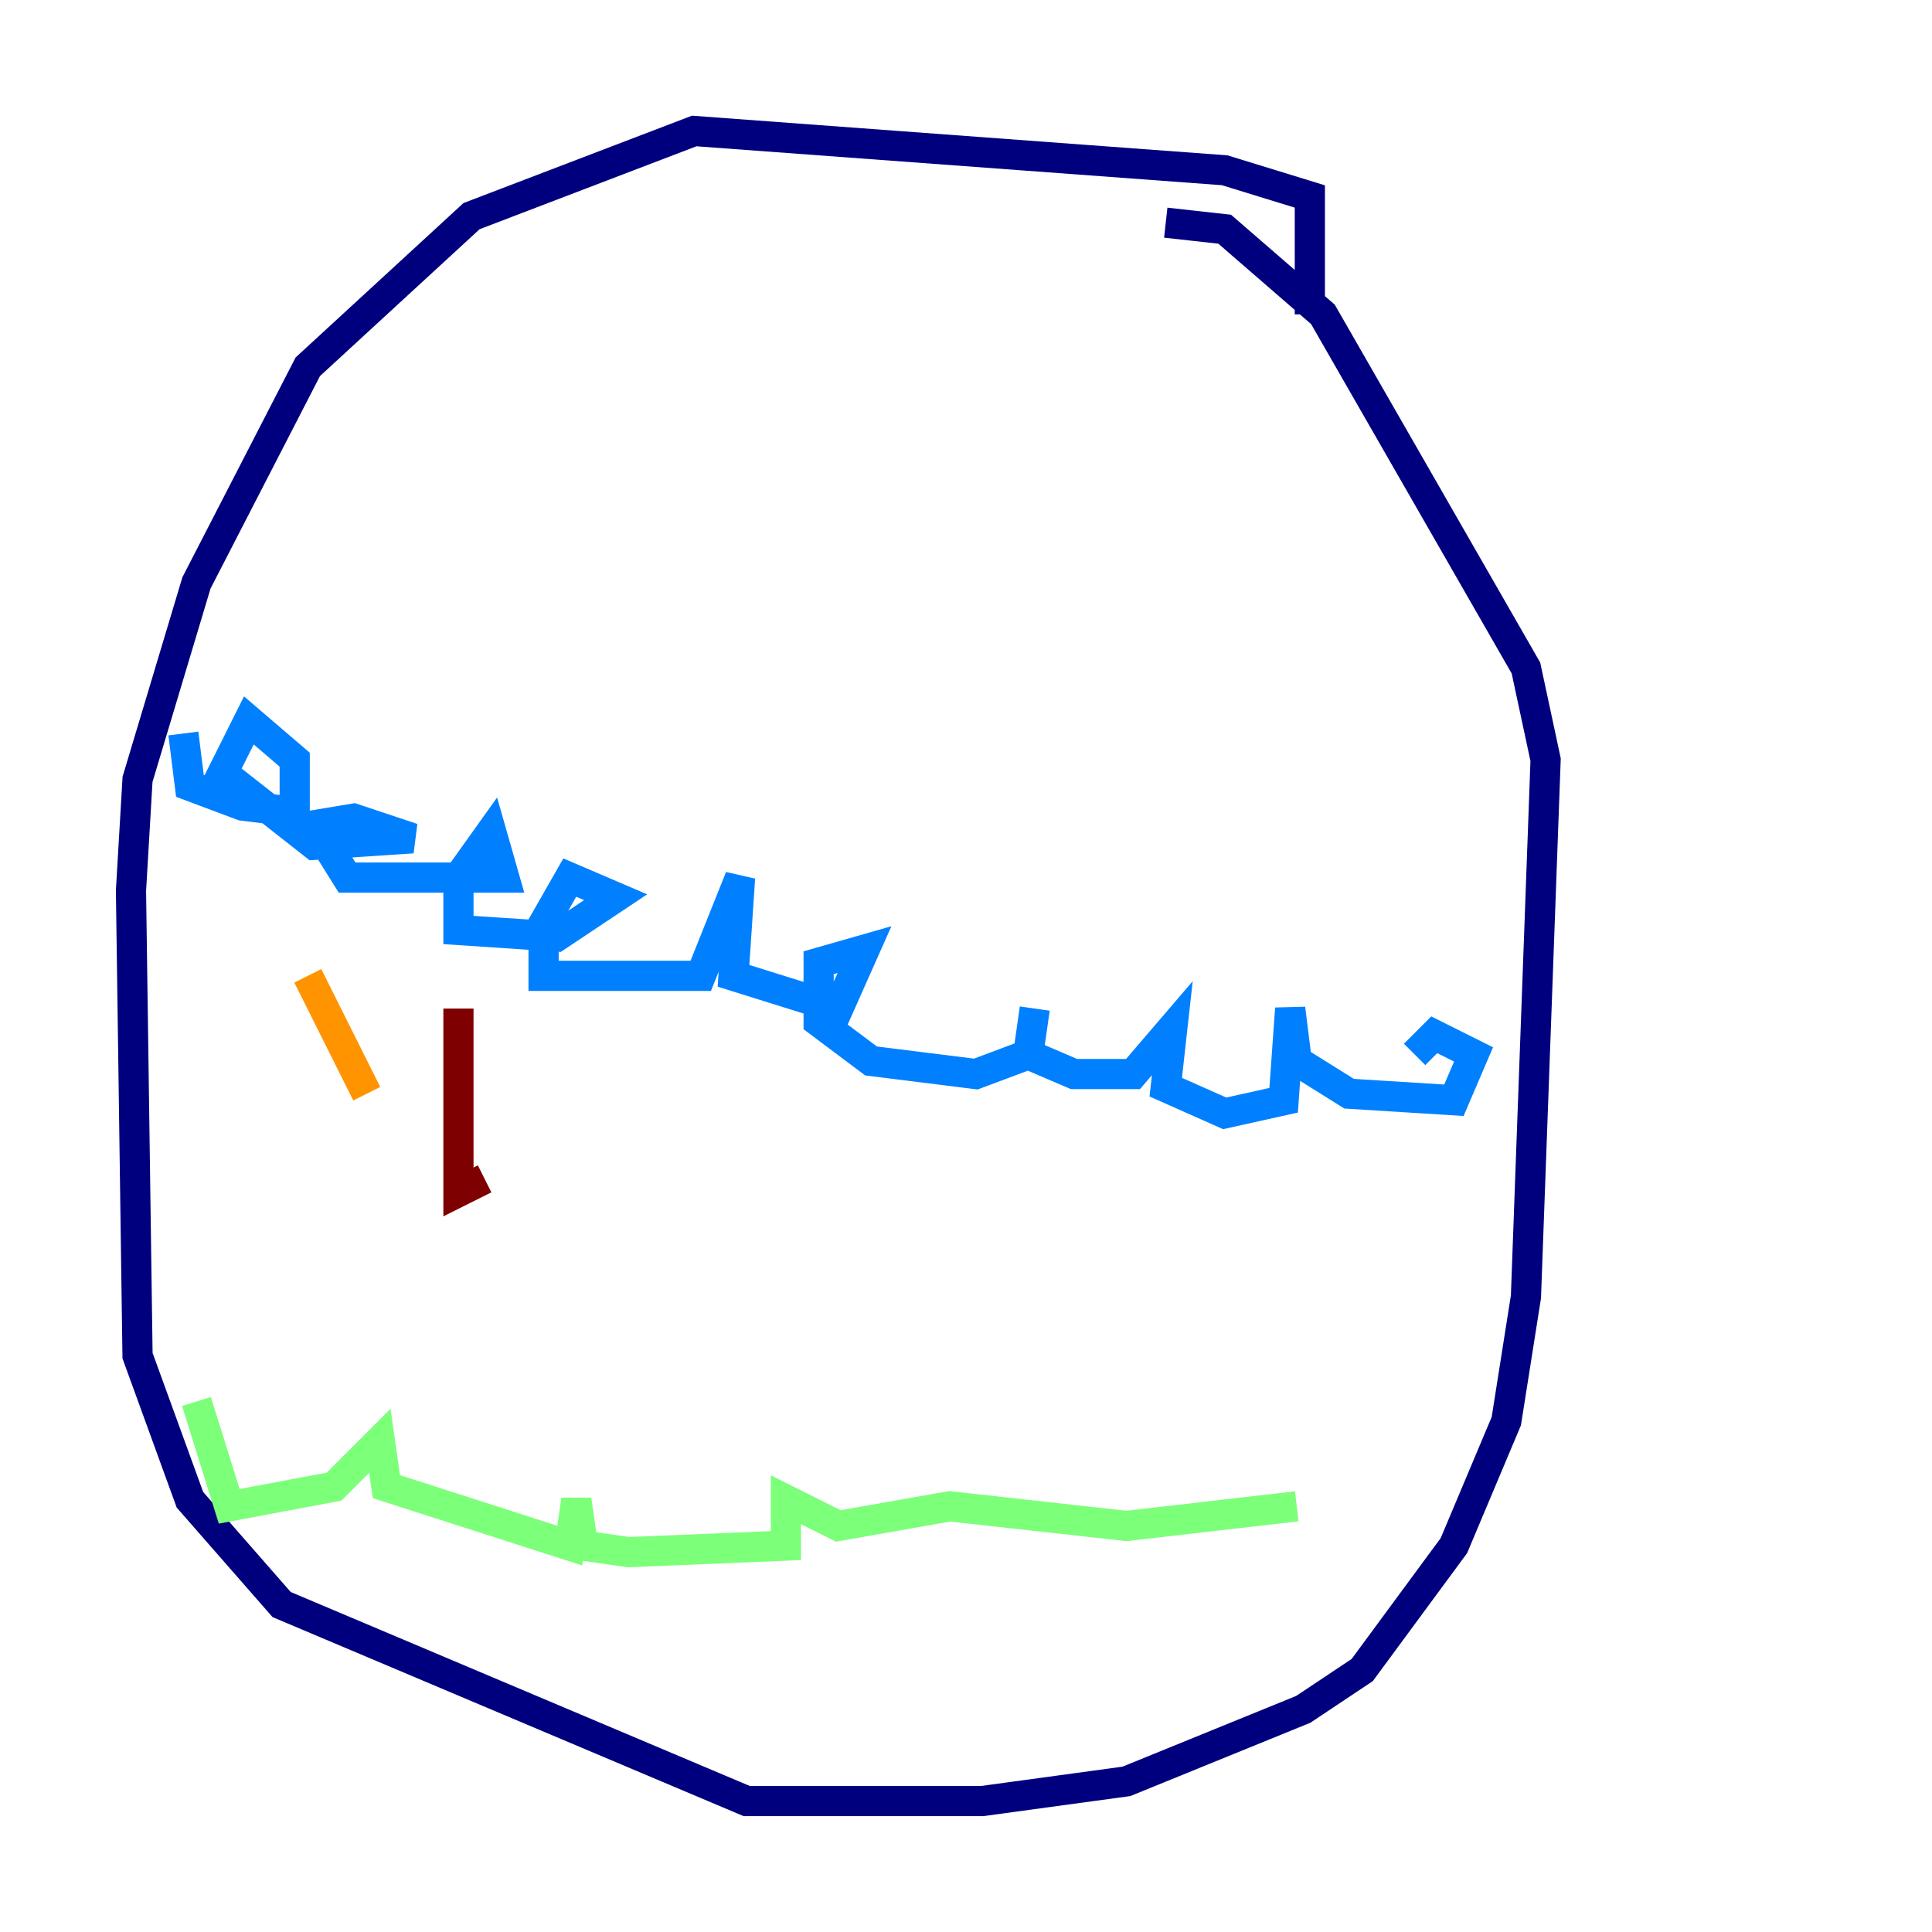 <?xml version="1.0" encoding="utf-8" ?>
<svg baseProfile="tiny" height="128" version="1.2" viewBox="0,0,128,128" width="128" xmlns="http://www.w3.org/2000/svg" xmlns:ev="http://www.w3.org/2001/xml-events" xmlns:xlink="http://www.w3.org/1999/xlink"><defs /><polyline fill="none" points="86.78,20.827 86.78,13.017 81.139,11.281 45.993,8.678 31.241,14.319 20.393,24.298 13.017,38.617 9.112,51.634 8.678,59.01 9.112,89.817 12.583,99.363 18.658,106.305 49.464,119.322 65.085,119.322 74.63,118.02 86.346,113.248 90.251,110.644 96.325,102.4 99.797,94.156 101.098,85.912 102.4,50.332 101.098,44.258 87.647,20.827 81.139,15.186 77.234,14.752" stroke="#00007f" stroke-width="2" /><polyline fill="none" points="12.149,48.597 12.583,52.068 16.054,53.37 19.525,53.803 19.525,50.332 16.488,47.729 14.752,51.2 20.827,55.973 27.336,55.539 23.43,54.237 20.827,54.671 22.997,58.142 33.41,58.142 32.542,55.105 30.373,58.142 30.373,61.614 36.881,62.047 40.786,59.444 37.749,58.142 36.014,61.18 36.014,64.651 46.427,64.651 49.031,58.142 48.597,64.651 55.539,66.82 57.275,62.915 54.237,63.783 54.237,67.688 57.709,70.291 64.651,71.159 68.122,69.858 68.556,66.82 68.122,69.858 71.159,71.159 75.064,71.159 77.668,68.122 77.234,72.027 81.139,73.763 85.044,72.895 85.478,66.82 85.912,70.291 89.383,72.461 96.325,72.895 97.627,69.858 95.024,68.556 93.722,69.858" stroke="#0080ff" stroke-width="2" /><polyline fill="none" points="13.017,92.854 15.186,99.797 22.129,98.495 25.166,95.458 25.6,98.495 37.749,102.4 38.183,99.363 38.617,102.4 41.654,102.834 52.068,102.4 52.068,99.363 55.539,101.098 62.915,99.797 74.63,101.098 85.912,99.797" stroke="#7cff79" stroke-width="2" /><polyline fill="none" points="20.393,64.651 24.298,72.461" stroke="#ff9400" stroke-width="2" /><polyline fill="none" points="30.373,66.82 30.373,78.969 32.108,78.102" stroke="#7f0000" stroke-width="2" /></svg>
